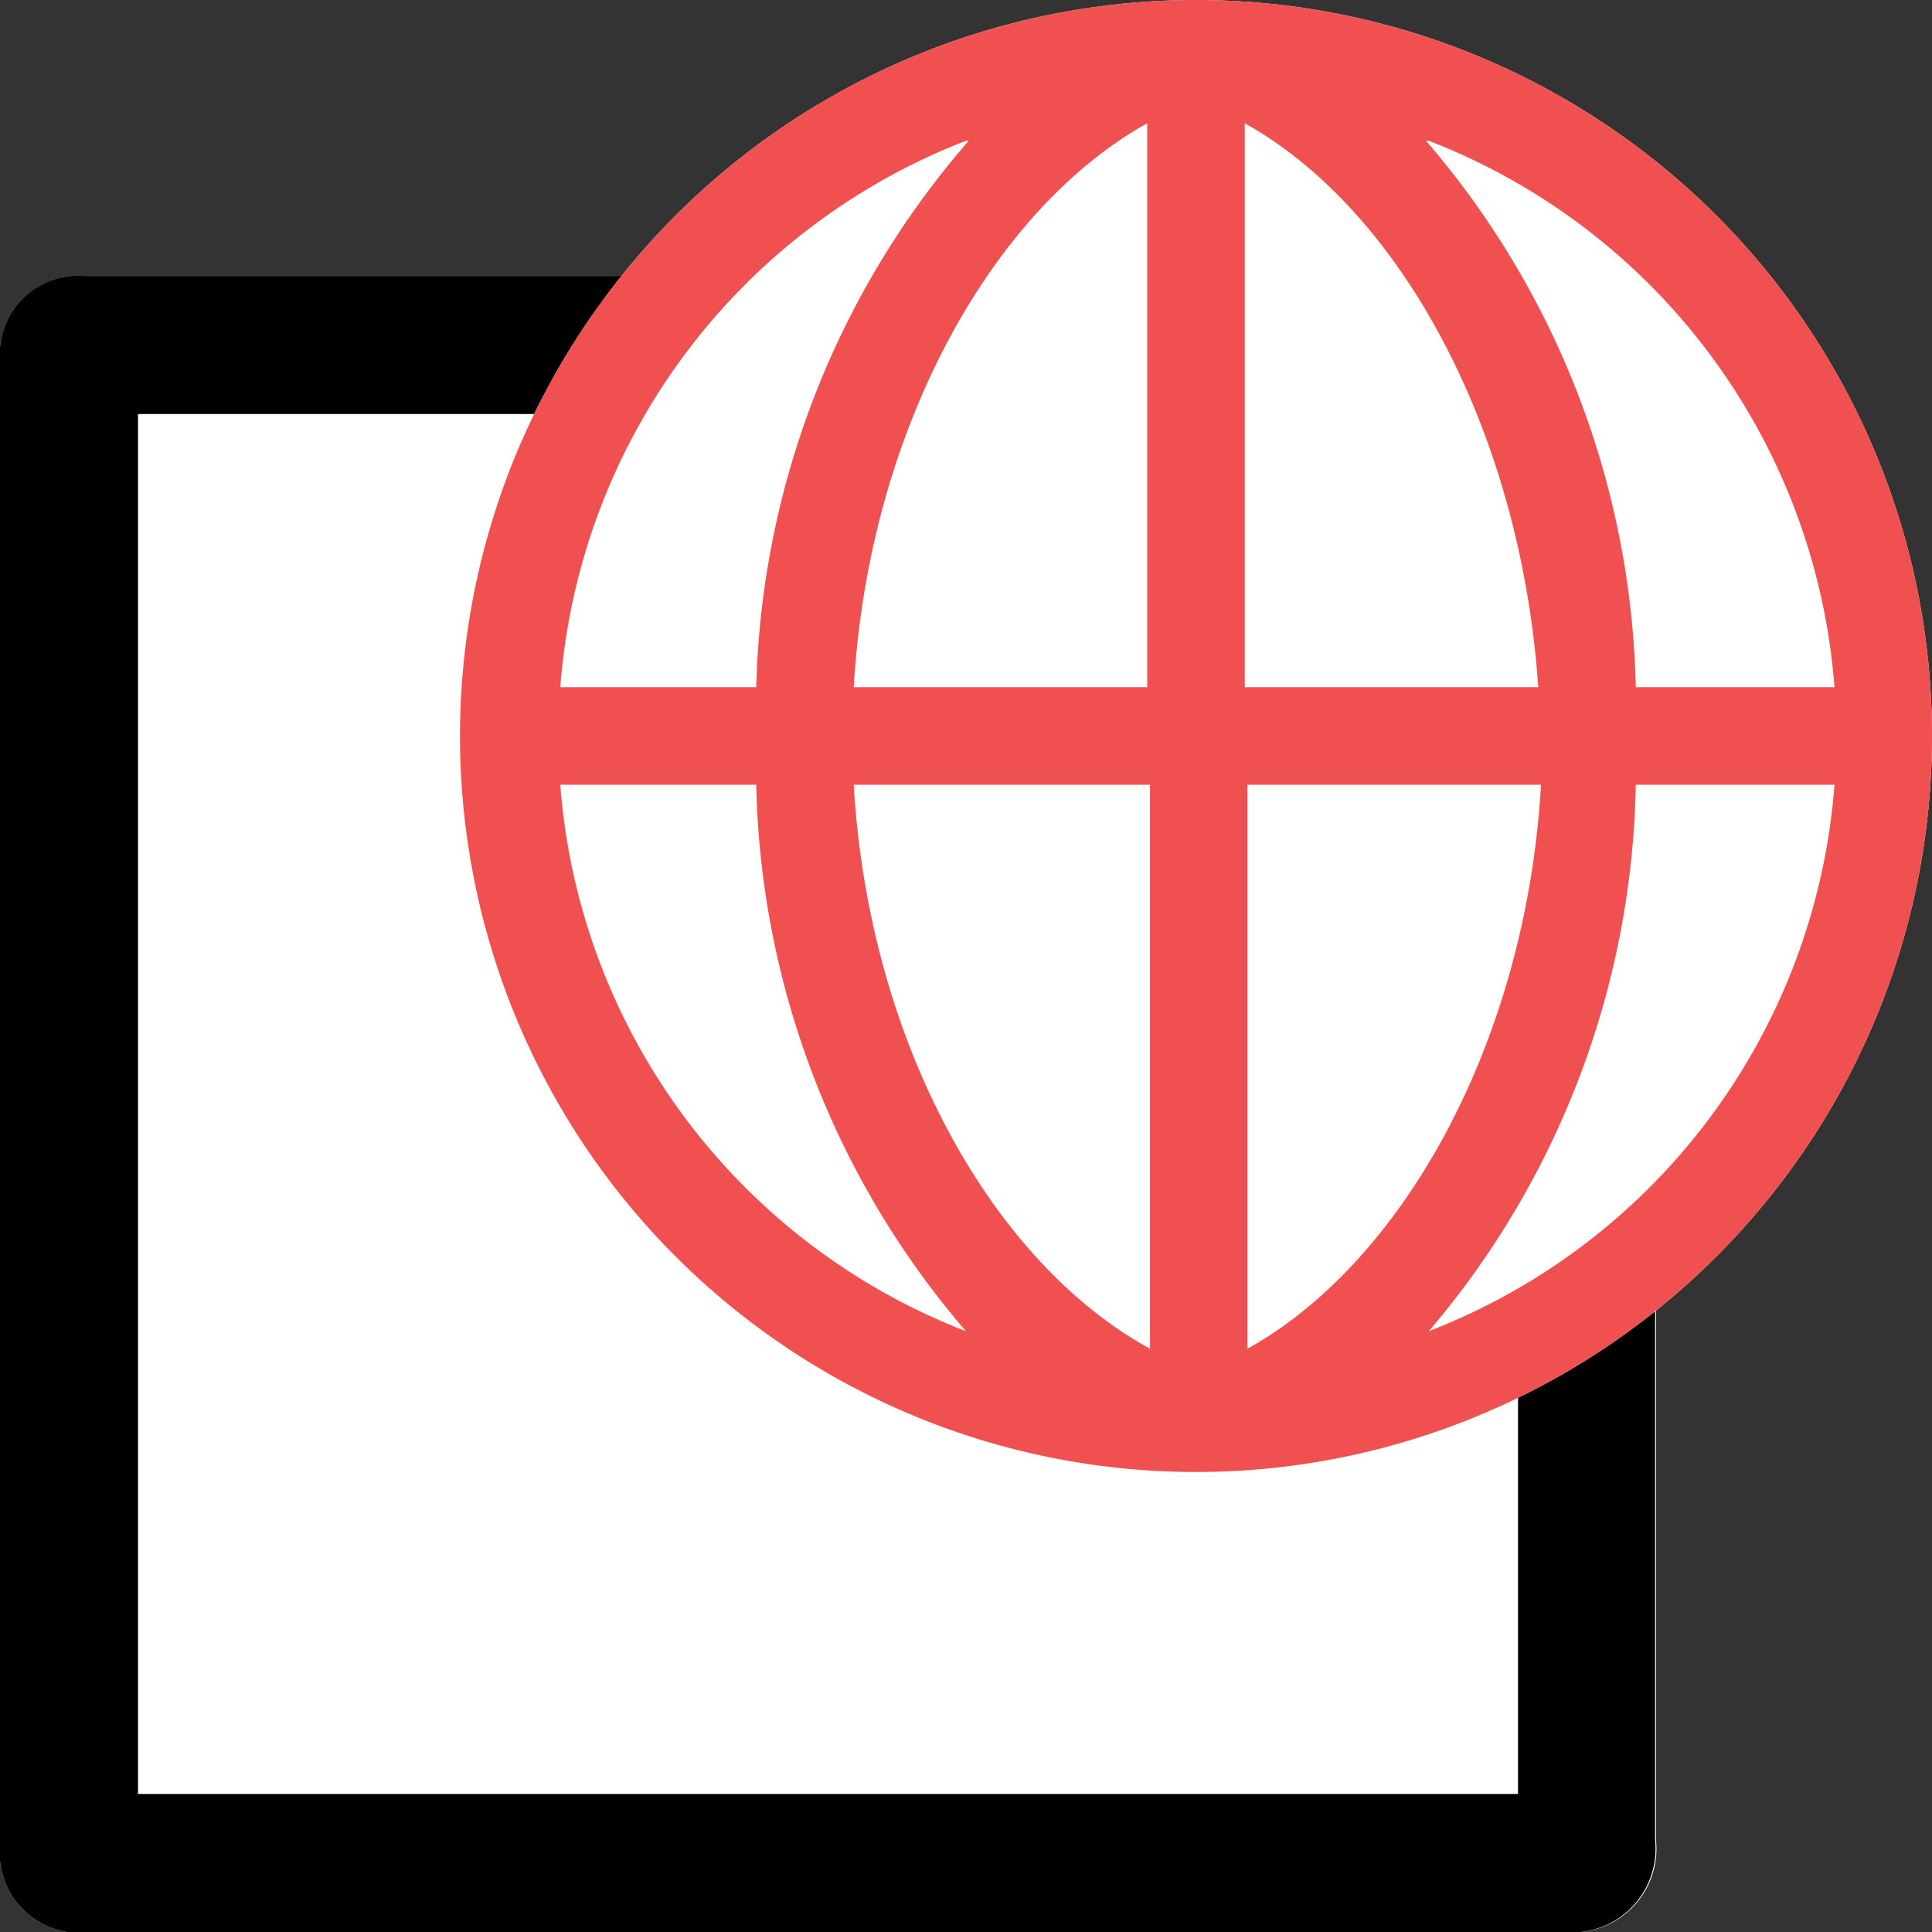 <svg id="Layer_52" data-name="Layer 52" xmlns="http://www.w3.org/2000/svg" viewBox="0 0 21 21"><rect x="0" y="0" width="21" height="21" fill="#333333" stroke="none"/><title>INTEREST PAGE</title><path d="M10,20h8a.91.91,0,0,0,1-1V16.32c0-2.74,0-5.49,0-8.24a.93.93,0,0,0-.29-.69L13.64,2.3a1,1,0,0,0-.73-.3h-11A.85.85,0,0,0,1,2.92V19.05A.87.87,0,0,0,2,20Z" transform="translate(-1 1)" style="fill:#fff"/><path d="M10,20H2A.87.87,0,0,1,1,19.05V2.92A.85.85,0,0,1,1.92,2h11a1,1,0,0,1,.73.3L18.7,7.39a.93.93,0,0,1,.29.69c0,2.75,0,5.5,0,8.24V19a.91.91,0,0,1-1,1ZM2.73,3.73V18.26H17.26V8.87H13.05a.88.88,0,0,1-1-1V3.73Z" transform="translate(-1 1)"/><path d="M12.17,3.5V7.81a.9.9,0,0,0,1,1H17.5V18.5H2.5V3.5" transform="translate(-1 1)" style="fill:#fff"/><circle cx="13" cy="8" r="8" style="fill:#fff"/><path d="M14-1a8,8,0,1,0,8,8A8,8,0,0,0,14-1ZM13.47.34V6.47H10.28C10.44,3.68,11.78,1.28,13.47.34Zm1.06,0c1.69.94,3,3.34,3.19,6.13H14.53Zm-3,.19A9.4,9.4,0,0,0,9.22,6.47H7.09A6.93,6.93,0,0,1,11.5.53Zm5,0a6.93,6.93,0,0,1,4.41,5.94H18.78A9.4,9.4,0,0,0,16.5.53Zm-9.41,7H9.22a9.4,9.4,0,0,0,2.28,5.94A6.93,6.93,0,0,1,7.09,7.53Zm3.19,0h3.19v6.13C11.78,12.72,10.44,10.32,10.28,7.53Zm4.25,0h3.19c-.16,2.79-1.5,5.19-3.19,6.13Zm4.25,0h2.13a6.93,6.93,0,0,1-4.41,5.94A9.4,9.4,0,0,0,18.78,7.53Z" transform="translate(-1 1)" style="fill:#f05050"/></svg>